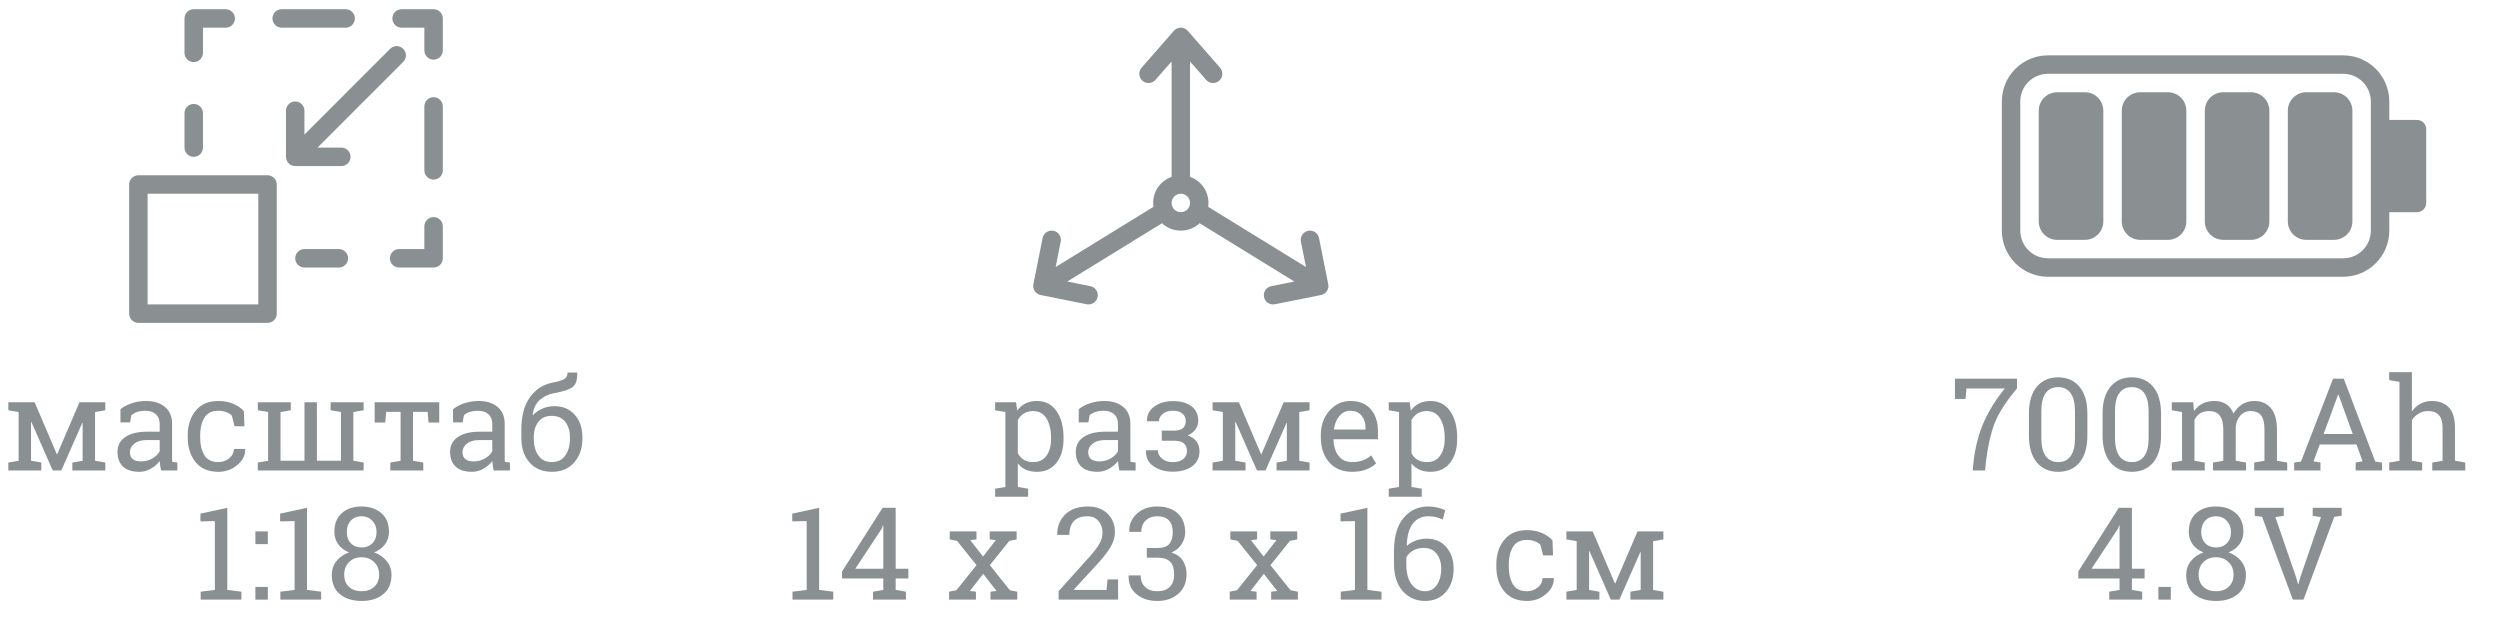 <svg width="271" height="67" viewBox="0 0 271 67" fill="none" xmlns="http://www.w3.org/2000/svg">
<path d="M6.16 49.236H6.201L8.614 43.603H10.303H11.417V44.472L10.303 44.663V49.947L11.417 50.139V51H7.842V50.139L8.956 49.947V45.866L8.915 45.852L6.646 51H5.716L3.405 45.743L3.364 45.757V49.947L4.479 50.139V51H0.903V50.139L2.018 49.947V44.663L0.903 44.472V43.603H2.018H3.754L6.16 49.236Z" fill="#8A8F92"/>
<path d="M17.46 51C17.419 50.8 17.387 50.62 17.364 50.46C17.341 50.3 17.326 50.141 17.316 49.981C17.057 50.314 16.731 50.592 16.339 50.815C15.951 51.034 15.537 51.144 15.095 51.144C14.325 51.144 13.739 50.957 13.338 50.583C12.937 50.205 12.736 49.674 12.736 48.99C12.736 48.288 13.019 47.748 13.584 47.37C14.154 46.987 14.933 46.796 15.922 46.796H17.31V45.935C17.31 45.502 17.173 45.16 16.899 44.909C16.626 44.654 16.245 44.526 15.758 44.526C15.421 44.526 15.122 44.57 14.862 44.656C14.607 44.743 14.4 44.861 14.24 45.012L14.097 45.791H13.058V44.355C13.395 44.087 13.803 43.872 14.281 43.713C14.76 43.549 15.279 43.467 15.84 43.467C16.678 43.467 17.357 43.681 17.877 44.109C18.396 44.538 18.656 45.151 18.656 45.948V49.51C18.656 49.605 18.656 49.699 18.656 49.79C18.661 49.881 18.668 49.972 18.677 50.063L19.224 50.139V51H17.46ZM15.293 50.016C15.74 50.016 16.148 49.908 16.517 49.694C16.886 49.48 17.15 49.223 17.31 48.922V47.705H15.874C15.323 47.705 14.885 47.833 14.562 48.088C14.242 48.343 14.083 48.653 14.083 49.018C14.083 49.341 14.183 49.59 14.384 49.763C14.584 49.931 14.887 50.016 15.293 50.016Z" fill="#8A8F92"/>
<path d="M23.667 50.091C24.114 50.091 24.506 49.954 24.843 49.681C25.185 49.403 25.355 49.063 25.355 48.662H26.565L26.579 48.703C26.602 49.341 26.317 49.908 25.725 50.405C25.137 50.898 24.451 51.144 23.667 51.144C22.591 51.144 21.769 50.793 21.199 50.091C20.634 49.389 20.352 48.507 20.352 47.445V47.158C20.352 46.105 20.636 45.228 21.206 44.526C21.776 43.82 22.596 43.467 23.667 43.467C24.259 43.467 24.79 43.565 25.26 43.761C25.734 43.957 26.126 44.226 26.436 44.567L26.497 46.208H25.424L25.13 45.046C24.97 44.891 24.765 44.766 24.515 44.67C24.264 44.574 23.981 44.526 23.667 44.526C22.961 44.526 22.455 44.782 22.149 45.292C21.849 45.798 21.698 46.42 21.698 47.158V47.445C21.698 48.202 21.849 48.833 22.149 49.339C22.45 49.84 22.956 50.091 23.667 50.091Z" fill="#8A8F92"/>
<path d="M27.946 44.472V43.603H30.407H31.521V44.472L30.407 44.663V49.947H33.005V43.603H34.352V49.947H36.956V44.663L35.842 44.472V43.603H38.303H39.417V44.472L38.303 44.663V49.947L39.417 50.139V51H27.946V50.139L29.061 49.947V44.663L27.946 44.472Z" fill="#8A8F92"/>
<path d="M47.613 43.603V45.805H46.458L46.355 44.649H44.77V49.947L45.884 50.139V51H42.309V50.139L43.423 49.947V44.649H41.864L41.762 45.805H40.613V43.603H47.613Z" fill="#8A8F92"/>
<path d="M53.513 51C53.472 50.8 53.44 50.62 53.417 50.46C53.394 50.3 53.378 50.141 53.369 49.981C53.109 50.314 52.783 50.592 52.392 50.815C52.004 51.034 51.59 51.144 51.148 51.144C50.377 51.144 49.792 50.957 49.391 50.583C48.99 50.205 48.789 49.674 48.789 48.99C48.789 48.288 49.072 47.748 49.637 47.37C50.206 46.987 50.986 46.796 51.975 46.796H53.362V45.935C53.362 45.502 53.226 45.16 52.952 44.909C52.679 44.654 52.298 44.526 51.81 44.526C51.473 44.526 51.175 44.57 50.915 44.656C50.66 44.743 50.453 44.861 50.293 45.012L50.149 45.791H49.11V44.355C49.448 44.087 49.855 43.872 50.334 43.713C50.812 43.549 51.332 43.467 51.893 43.467C52.731 43.467 53.41 43.681 53.93 44.109C54.449 44.538 54.709 45.151 54.709 45.948V49.51C54.709 49.605 54.709 49.699 54.709 49.79C54.714 49.881 54.72 49.972 54.73 50.063L55.276 50.139V51H53.513ZM51.346 50.016C51.792 50.016 52.2 49.908 52.569 49.694C52.938 49.48 53.203 49.223 53.362 48.922V47.705H51.927C51.375 47.705 50.938 47.833 50.614 48.088C50.295 48.343 50.136 48.653 50.136 49.018C50.136 49.341 50.236 49.59 50.437 49.763C50.637 49.931 50.94 50.016 51.346 50.016Z" fill="#8A8F92"/>
<path d="M60.082 44.027C61.021 44.027 61.764 44.342 62.31 44.971C62.857 45.595 63.131 46.397 63.131 47.377V47.527C63.131 48.589 62.835 49.457 62.242 50.132C61.65 50.806 60.843 51.144 59.822 51.144C58.801 51.144 57.995 50.806 57.402 50.132C56.81 49.457 56.514 48.589 56.514 47.527V46.57C56.514 45.112 56.819 43.95 57.43 43.084C58.04 42.218 58.861 41.683 59.891 41.477C60.465 41.373 60.88 41.247 61.135 41.102C61.395 40.956 61.524 40.717 61.524 40.384H62.563L62.577 40.425C62.591 41.227 62.402 41.753 62.01 42.004C61.618 42.255 60.996 42.453 60.144 42.599C59.519 42.703 58.986 42.945 58.544 43.323C58.106 43.697 57.838 44.246 57.737 44.971L57.765 45.005C58.033 44.718 58.371 44.483 58.776 44.301C59.187 44.118 59.622 44.027 60.082 44.027ZM59.809 45.08C59.166 45.08 58.681 45.299 58.352 45.736C58.024 46.174 57.86 46.721 57.86 47.377V47.527C57.86 48.27 58.024 48.883 58.352 49.366C58.681 49.849 59.171 50.091 59.822 50.091C60.465 50.091 60.953 49.849 61.285 49.366C61.618 48.883 61.784 48.27 61.784 47.527V47.377C61.784 46.721 61.616 46.174 61.278 45.736C60.946 45.299 60.456 45.08 59.809 45.08Z" fill="#8A8F92"/>
<path d="M21.753 64.139L23.291 63.947V56.489L21.726 56.517V55.676L24.638 55.047V63.947L26.169 64.139V65H21.753V64.139Z" fill="#8A8F92"/>
<path d="M29.033 65H27.686V63.619H29.033V65ZM29.033 58.984H27.686V57.603H29.033V58.984Z" fill="#8A8F92"/>
<path d="M30.394 64.139L31.932 63.947V56.489L30.366 56.517V55.676L33.278 55.047V63.947L34.81 64.139V65H30.394V64.139Z" fill="#8A8F92"/>
<path d="M42.165 57.645C42.165 58.164 42.019 58.62 41.727 59.012C41.436 59.399 41.042 59.688 40.545 59.88C41.119 60.08 41.577 60.395 41.919 60.823C42.265 61.252 42.438 61.746 42.438 62.307C42.438 63.227 42.138 63.931 41.536 64.419C40.939 64.902 40.162 65.144 39.205 65.144C38.23 65.144 37.446 64.902 36.853 64.419C36.261 63.931 35.965 63.227 35.965 62.307C35.965 61.746 36.133 61.252 36.471 60.823C36.808 60.395 37.264 60.08 37.838 59.88C37.341 59.688 36.952 59.399 36.669 59.012C36.386 58.62 36.245 58.164 36.245 57.645C36.245 56.77 36.514 56.095 37.052 55.621C37.594 55.143 38.307 54.903 39.191 54.903C40.066 54.903 40.78 55.143 41.331 55.621C41.887 56.095 42.165 56.77 42.165 57.645ZM41.099 62.279C41.099 61.732 40.919 61.283 40.559 60.933C40.199 60.582 39.743 60.406 39.191 60.406C38.635 60.406 38.182 60.582 37.831 60.933C37.485 61.279 37.312 61.728 37.312 62.279C37.312 62.844 37.482 63.289 37.824 63.612C38.171 63.931 38.631 64.091 39.205 64.091C39.766 64.091 40.221 63.929 40.572 63.605C40.923 63.282 41.099 62.84 41.099 62.279ZM40.818 57.672C40.818 57.18 40.663 56.772 40.353 56.448C40.048 56.125 39.661 55.963 39.191 55.963C38.713 55.963 38.325 56.12 38.029 56.435C37.738 56.745 37.592 57.157 37.592 57.672C37.592 58.178 37.74 58.583 38.036 58.889C38.332 59.194 38.722 59.347 39.205 59.347C39.679 59.347 40.066 59.194 40.367 58.889C40.668 58.583 40.818 58.178 40.818 57.672Z" fill="#8A8F92"/>
<path d="M107.871 52.976L108.985 52.784V44.663L107.871 44.472V43.603H110.141L110.264 44.506C110.51 44.169 110.808 43.911 111.159 43.733C111.515 43.556 111.925 43.467 112.39 43.467C113.306 43.467 114.017 43.831 114.522 44.56C115.033 45.285 115.288 46.245 115.288 47.438V47.582C115.288 48.648 115.033 49.51 114.522 50.166C114.012 50.818 113.308 51.144 112.41 51.144C111.954 51.144 111.553 51.068 111.207 50.918C110.865 50.763 110.574 50.535 110.332 50.234V52.784L111.446 52.976V53.844H107.871V52.976ZM113.935 47.438C113.935 46.595 113.771 45.905 113.442 45.367C113.114 44.829 112.627 44.56 111.979 44.56C111.597 44.56 111.269 44.647 110.995 44.82C110.722 44.993 110.501 45.23 110.332 45.531V49.134C110.501 49.439 110.719 49.676 110.988 49.845C111.262 50.009 111.597 50.091 111.993 50.091C112.631 50.091 113.114 49.858 113.442 49.394C113.771 48.929 113.935 48.325 113.935 47.582V47.438Z" fill="#8A8F92"/>
<path d="M121.338 51C121.297 50.8 121.265 50.62 121.242 50.46C121.219 50.3 121.203 50.141 121.194 49.981C120.935 50.314 120.609 50.592 120.217 50.815C119.829 51.034 119.415 51.144 118.973 51.144C118.202 51.144 117.617 50.957 117.216 50.583C116.815 50.205 116.614 49.674 116.614 48.99C116.614 48.288 116.897 47.748 117.462 47.37C118.032 46.987 118.811 46.796 119.8 46.796H121.188V45.935C121.188 45.502 121.051 45.16 120.777 44.909C120.504 44.654 120.123 44.526 119.636 44.526C119.299 44.526 119 44.57 118.74 44.656C118.485 44.743 118.278 44.861 118.118 45.012L117.975 45.791H116.936V44.355C117.273 44.087 117.681 43.872 118.159 43.713C118.638 43.549 119.157 43.467 119.718 43.467C120.556 43.467 121.235 43.681 121.755 44.109C122.274 44.538 122.534 45.151 122.534 45.948V49.51C122.534 49.605 122.534 49.699 122.534 49.79C122.539 49.881 122.546 49.972 122.555 50.063L123.102 50.139V51H121.338ZM119.171 50.016C119.618 50.016 120.025 49.908 120.395 49.694C120.764 49.48 121.028 49.223 121.188 48.922V47.705H119.752C119.201 47.705 118.763 47.833 118.439 48.088C118.12 48.343 117.961 48.653 117.961 49.018C117.961 49.341 118.061 49.59 118.262 49.763C118.462 49.931 118.765 50.016 119.171 50.016Z" fill="#8A8F92"/>
<path d="M127.217 46.68C127.691 46.68 128.028 46.591 128.229 46.413C128.434 46.231 128.536 45.969 128.536 45.627C128.536 45.317 128.42 45.055 128.188 44.841C127.955 44.627 127.602 44.52 127.128 44.52C126.704 44.52 126.349 44.631 126.062 44.855C125.774 45.078 125.631 45.349 125.631 45.668H124.353L124.339 45.627C124.312 44.993 124.569 44.478 125.111 44.082C125.654 43.681 126.326 43.48 127.128 43.48C127.994 43.48 128.671 43.667 129.158 44.041C129.646 44.41 129.89 44.939 129.89 45.627C129.89 45.96 129.789 46.265 129.589 46.543C129.388 46.821 129.108 47.04 128.748 47.199C129.163 47.345 129.479 47.564 129.698 47.855C129.917 48.143 130.026 48.496 130.026 48.915C130.026 49.608 129.76 50.15 129.227 50.542C128.698 50.934 127.998 51.13 127.128 51.13C126.321 51.13 125.629 50.936 125.05 50.549C124.476 50.157 124.2 49.592 124.223 48.853L124.236 48.812H125.515C125.515 49.159 125.665 49.46 125.966 49.715C126.267 49.97 126.654 50.098 127.128 50.098C127.616 50.098 127.994 49.986 128.263 49.763C128.532 49.535 128.666 49.252 128.666 48.915C128.666 48.519 128.548 48.229 128.311 48.047C128.078 47.865 127.714 47.773 127.217 47.773H125.932V46.68H127.217Z" fill="#8A8F92"/>
<path d="M136.698 49.236H136.739L139.152 43.603H140.841H141.955V44.472L140.841 44.663V49.947L141.955 50.139V51H138.38V50.139L139.494 49.947V45.866L139.453 45.852L137.184 51H136.254L133.943 45.743L133.902 45.757V49.947L135.017 50.139V51H131.441V50.139L132.556 49.947V44.663L131.441 44.472V43.603H132.556H134.292L136.698 49.236Z" fill="#8A8F92"/>
<path d="M146.549 51.144C145.519 51.144 144.699 50.802 144.088 50.118C143.482 49.43 143.179 48.539 143.179 47.445V47.145C143.179 46.092 143.491 45.217 144.115 44.52C144.744 43.818 145.487 43.467 146.344 43.467C147.337 43.467 148.089 43.768 148.6 44.369C149.115 44.971 149.372 45.773 149.372 46.775V47.616H144.573L144.553 47.65C144.566 48.361 144.746 48.947 145.093 49.407C145.439 49.863 145.924 50.091 146.549 50.091C147.005 50.091 147.403 50.027 147.745 49.899C148.091 49.767 148.39 49.587 148.641 49.359L149.167 50.234C148.903 50.49 148.552 50.706 148.114 50.884C147.681 51.057 147.16 51.144 146.549 51.144ZM146.344 44.526C145.893 44.526 145.507 44.718 145.188 45.101C144.869 45.479 144.674 45.955 144.601 46.529L144.614 46.563H148.025V46.386C148.025 45.857 147.884 45.415 147.602 45.06C147.319 44.704 146.9 44.526 146.344 44.526Z" fill="#8A8F92"/>
<path d="M150.541 52.976L151.655 52.784V44.663L150.541 44.472V43.603H152.811L152.934 44.506C153.18 44.169 153.478 43.911 153.829 43.733C154.185 43.556 154.595 43.467 155.06 43.467C155.976 43.467 156.687 43.831 157.192 44.56C157.703 45.285 157.958 46.245 157.958 47.438V47.582C157.958 48.648 157.703 49.51 157.192 50.166C156.682 50.818 155.978 51.144 155.08 51.144C154.624 51.144 154.223 51.068 153.877 50.918C153.535 50.763 153.243 50.535 153.002 50.234V52.784L154.116 52.976V53.844H150.541V52.976ZM156.604 47.438C156.604 46.595 156.44 45.905 156.112 45.367C155.784 44.829 155.297 44.56 154.649 44.56C154.267 44.56 153.938 44.647 153.665 44.82C153.392 44.993 153.171 45.23 153.002 45.531V49.134C153.171 49.439 153.389 49.676 153.658 49.845C153.932 50.009 154.267 50.091 154.663 50.091C155.301 50.091 155.784 49.858 156.112 49.394C156.44 48.929 156.604 48.325 156.604 47.582V47.438Z" fill="#8A8F92"/>
<path d="M85.907 64.139L87.445 63.947V56.489L85.88 56.517V55.676L88.792 55.047V63.947L90.323 64.139V65H85.907V64.139Z" fill="#8A8F92"/>
<path d="M97.091 61.65H98.465V62.703H97.091V63.947L98.205 64.139V65H94.637V64.139L95.751 63.947V62.703H91.28V61.944L95.669 55.047H97.091V61.65ZM92.716 61.65H95.751V56.968L95.71 56.954L95.573 57.316L92.716 61.65Z" fill="#8A8F92"/>
<path d="M102.881 64.139L103.674 63.981L105.854 61.261L103.742 58.629L102.949 58.472V57.603H105.848V58.472L105.178 58.554L106.559 60.331L107.946 58.547L107.283 58.472V57.603H110.202V58.472L109.409 58.629L107.297 61.261L109.471 63.981L110.271 64.139V65H107.372V64.139L108.028 64.064L106.579 62.204L105.13 64.064L105.793 64.139V65H102.881V64.139Z" fill="#8A8F92"/>
<path d="M114.755 65V64.077L118.016 60.454C118.599 59.802 118.993 59.285 119.198 58.902C119.408 58.52 119.513 58.128 119.513 57.727C119.513 57.23 119.367 56.813 119.075 56.476C118.784 56.134 118.398 55.963 117.92 55.963C117.232 55.963 116.726 56.138 116.402 56.489C116.079 56.84 115.917 57.337 115.917 57.98H114.625L114.611 57.938C114.589 57.082 114.871 56.362 115.459 55.778C116.051 55.195 116.872 54.903 117.92 54.903C118.818 54.903 119.531 55.165 120.06 55.69C120.593 56.209 120.859 56.872 120.859 57.679C120.859 58.221 120.698 58.763 120.374 59.306C120.055 59.848 119.604 60.434 119.021 61.062L116.402 63.913L116.416 63.947H119.95L120.06 62.806H121.201V65H114.755Z" fill="#8A8F92"/>
<path d="M124.312 59.401H125.487C126.084 59.401 126.506 59.253 126.752 58.957C127.003 58.656 127.128 58.239 127.128 57.706C127.128 57.136 126.987 56.703 126.704 56.407C126.422 56.111 126.005 55.963 125.453 55.963C124.929 55.963 124.507 56.118 124.188 56.428C123.874 56.733 123.717 57.141 123.717 57.651H122.425L122.411 57.61C122.388 56.858 122.66 56.22 123.225 55.696C123.794 55.168 124.537 54.903 125.453 54.903C126.374 54.903 127.107 55.149 127.654 55.642C128.201 56.129 128.475 56.827 128.475 57.733C128.475 58.144 128.349 58.554 128.099 58.964C127.853 59.37 127.481 59.679 126.984 59.894C127.581 60.09 128.003 60.397 128.249 60.816C128.5 61.236 128.625 61.705 128.625 62.225C128.625 63.132 128.326 63.845 127.729 64.364C127.137 64.884 126.378 65.144 125.453 65.144C124.542 65.144 123.79 64.9 123.197 64.412C122.605 63.92 122.32 63.255 122.343 62.416L122.363 62.375H123.648C123.648 62.899 123.808 63.316 124.127 63.626C124.451 63.936 124.893 64.091 125.453 64.091C126.023 64.091 126.469 63.936 126.793 63.626C127.117 63.316 127.278 62.858 127.278 62.252C127.278 61.637 127.135 61.183 126.848 60.892C126.561 60.6 126.107 60.454 125.487 60.454H124.312V59.401Z" fill="#8A8F92"/>
<path d="M133.301 64.139L134.094 63.981L136.274 61.261L134.162 58.629L133.369 58.472V57.603H136.268V58.472L135.598 58.554L136.979 60.331L138.366 58.547L137.703 58.472V57.603H140.622V58.472L139.829 58.629L137.717 61.261L139.891 63.981L140.69 64.139V65H137.792V64.139L138.448 64.064L136.999 62.204L135.55 64.064L136.213 64.139V65H133.301V64.139Z" fill="#8A8F92"/>
<path d="M145.339 64.139L146.877 63.947V56.489L145.312 56.517V55.676L148.224 55.047V63.947L149.755 64.139V65H145.339V64.139Z" fill="#8A8F92"/>
<path d="M154.82 54.903C155.158 54.903 155.493 54.942 155.825 55.02C156.162 55.097 156.44 55.195 156.659 55.313L156.399 56.318C156.185 56.214 155.951 56.129 155.695 56.065C155.44 55.997 155.148 55.963 154.82 55.963C154.123 55.963 153.567 56.227 153.152 56.756C152.742 57.28 152.523 58.073 152.496 59.135L152.523 59.162C152.779 58.925 153.091 58.738 153.46 58.602C153.829 58.46 154.228 58.39 154.656 58.39C155.545 58.39 156.254 58.697 156.782 59.312C157.311 59.928 157.575 60.707 157.575 61.65C157.575 62.68 157.293 63.521 156.728 64.173C156.167 64.82 155.417 65.144 154.479 65.144C153.508 65.144 152.703 64.79 152.065 64.084C151.427 63.378 151.108 62.377 151.108 61.083V59.743C151.108 58.166 151.455 56.965 152.147 56.141C152.84 55.316 153.731 54.903 154.82 54.903ZM154.362 59.395C153.902 59.395 153.51 59.488 153.187 59.675C152.863 59.857 152.617 60.103 152.448 60.413V61.213C152.448 62.138 152.64 62.849 153.022 63.346C153.41 63.842 153.895 64.091 154.479 64.091C155.03 64.091 155.458 63.858 155.764 63.394C156.074 62.924 156.229 62.343 156.229 61.65C156.229 60.994 156.062 60.454 155.729 60.03C155.401 59.606 154.946 59.395 154.362 59.395Z" fill="#8A8F92"/>
<path d="M165.519 64.091C165.965 64.091 166.357 63.954 166.694 63.681C167.036 63.403 167.207 63.063 167.207 62.662H168.417L168.431 62.703C168.453 63.341 168.169 63.908 167.576 64.405C166.988 64.897 166.302 65.144 165.519 65.144C164.443 65.144 163.62 64.793 163.051 64.091C162.486 63.389 162.203 62.507 162.203 61.445V61.158C162.203 60.105 162.488 59.228 163.058 58.526C163.627 57.82 164.448 57.467 165.519 57.467C166.111 57.467 166.642 57.565 167.111 57.761C167.585 57.957 167.977 58.226 168.287 58.567L168.349 60.208H167.275L166.981 59.046C166.822 58.891 166.617 58.766 166.366 58.67C166.116 58.574 165.833 58.526 165.519 58.526C164.812 58.526 164.306 58.782 164.001 59.292C163.7 59.798 163.55 60.42 163.55 61.158V61.445C163.55 62.202 163.7 62.833 164.001 63.339C164.302 63.84 164.808 64.091 165.519 64.091Z" fill="#8A8F92"/>
<path d="M175.055 63.236H175.096L177.509 57.603H179.197H180.312V58.472L179.197 58.663V63.947L180.312 64.139V65H176.736V64.139L177.851 63.947V59.866L177.81 59.852L175.54 65H174.61L172.3 59.743L172.259 59.757V63.947L173.373 64.139V65H169.798V64.139L170.912 63.947V58.663L169.798 58.472V57.603H170.912H172.648L175.055 63.236Z" fill="#8A8F92"/>
<path d="M218.644 42.106C217.44 43.537 216.627 44.807 216.203 45.914C215.784 47.017 215.481 48.355 215.294 49.927L215.185 51H213.838L213.947 49.927C214.139 48.359 214.51 46.958 215.062 45.723C215.613 44.488 216.367 43.282 217.324 42.106H213.168L213.065 43.248H211.917V41.047H218.644V42.106Z" fill="#8A8F92"/>
<path d="M226.272 47.206C226.272 48.477 225.99 49.453 225.425 50.132C224.86 50.806 224.087 51.144 223.107 51.144C222.132 51.144 221.36 50.804 220.79 50.125C220.22 49.446 219.936 48.473 219.936 47.206V44.848C219.936 43.581 220.218 42.608 220.783 41.929C221.348 41.245 222.118 40.903 223.094 40.903C224.074 40.903 224.848 41.245 225.418 41.929C225.988 42.608 226.272 43.581 226.272 44.848V47.206ZM224.926 44.56C224.926 43.699 224.769 43.052 224.454 42.619C224.144 42.182 223.691 41.963 223.094 41.963C222.506 41.963 222.057 42.182 221.747 42.619C221.437 43.052 221.282 43.699 221.282 44.56V47.48C221.282 48.341 221.439 48.992 221.754 49.435C222.068 49.872 222.52 50.091 223.107 50.091C223.704 50.091 224.156 49.872 224.461 49.435C224.771 48.997 224.926 48.345 224.926 47.48V44.56Z" fill="#8A8F92"/>
<path d="M234.257 47.206C234.257 48.477 233.974 49.453 233.409 50.132C232.844 50.806 232.072 51.144 231.092 51.144C230.117 51.144 229.344 50.804 228.774 50.125C228.205 49.446 227.92 48.473 227.92 47.206V44.848C227.92 43.581 228.202 42.608 228.768 41.929C229.333 41.245 230.103 40.903 231.078 40.903C232.058 40.903 232.833 41.245 233.402 41.929C233.972 42.608 234.257 43.581 234.257 44.848V47.206ZM232.91 44.56C232.91 43.699 232.753 43.052 232.438 42.619C232.129 42.182 231.675 41.963 231.078 41.963C230.49 41.963 230.041 42.182 229.731 42.619C229.422 43.052 229.267 43.699 229.267 44.56V47.48C229.267 48.341 229.424 48.992 229.738 49.435C230.053 49.872 230.504 50.091 231.092 50.091C231.689 50.091 232.14 49.872 232.445 49.435C232.755 48.997 232.91 48.345 232.91 47.48V44.56Z" fill="#8A8F92"/>
<path d="M235.419 50.139L236.533 49.947V44.663L235.419 44.472V43.603H237.743L237.832 44.567C238.069 44.217 238.374 43.945 238.748 43.754C239.122 43.562 239.555 43.467 240.047 43.467C240.539 43.467 240.961 43.581 241.312 43.809C241.667 44.036 241.934 44.378 242.111 44.834C242.344 44.415 242.651 44.082 243.034 43.836C243.417 43.59 243.864 43.467 244.374 43.467C245.131 43.467 245.728 43.727 246.165 44.246C246.603 44.761 246.821 45.538 246.821 46.577V49.947L247.936 50.139V51H244.354V50.139L245.468 49.947V46.563C245.468 45.834 245.342 45.319 245.092 45.019C244.841 44.713 244.47 44.56 243.978 44.56C243.508 44.56 243.13 44.727 242.843 45.06C242.56 45.388 242.396 45.802 242.351 46.304V49.947L243.465 50.139V51H239.89V50.139L241.004 49.947V46.563C241.004 45.871 240.874 45.365 240.614 45.046C240.359 44.722 239.988 44.56 239.5 44.56C239.09 44.56 238.753 44.645 238.488 44.813C238.224 44.982 238.021 45.219 237.88 45.524V49.947L238.994 50.139V51H235.419V50.139Z" fill="#8A8F92"/>
<path d="M248.688 50.139L249.426 50.036L252.905 41.047H254.061L257.479 50.036L258.21 50.139V51H255.353V50.139L256.104 50.009L255.448 48.177H251.463L250.786 50.009L251.538 50.139V51H248.688V50.139ZM251.88 47.049H255.038L253.493 42.776H253.452L251.88 47.049Z" fill="#8A8F92"/>
<path d="M258.989 50.139L260.104 49.947V41.395L258.989 41.204V40.336H261.45V44.588C261.705 44.232 262.018 43.957 262.387 43.761C262.756 43.565 263.166 43.467 263.617 43.467C264.41 43.467 265.025 43.704 265.463 44.178C265.9 44.652 266.119 45.381 266.119 46.365V49.947L267.233 50.139V51H263.658V50.139L264.772 49.947V46.352C264.772 45.741 264.64 45.29 264.376 44.998C264.116 44.706 263.727 44.56 263.207 44.56C262.838 44.56 262.501 44.649 262.195 44.827C261.895 45 261.646 45.237 261.45 45.538V49.947L262.564 50.139V51H258.989V50.139Z" fill="#8A8F92"/>
<path d="M231.099 61.65H232.473V62.703H231.099V63.947L232.213 64.139V65H228.645V64.139L229.759 63.947V62.703H225.288V61.944L229.677 55.047H231.099V61.65ZM226.724 61.65H229.759V56.968L229.718 56.954L229.581 57.316L226.724 61.65Z" fill="#8A8F92"/>
<path d="M235.316 65H233.97V63.619H235.316V65Z" fill="#8A8F92"/>
<path d="M243.185 57.645C243.185 58.164 243.039 58.62 242.747 59.012C242.455 59.399 242.061 59.688 241.564 59.88C242.139 60.08 242.597 60.395 242.938 60.823C243.285 61.252 243.458 61.746 243.458 62.307C243.458 63.227 243.157 63.931 242.556 64.419C241.959 64.902 241.182 65.144 240.225 65.144C239.249 65.144 238.465 64.902 237.873 64.419C237.281 63.931 236.984 63.227 236.984 62.307C236.984 61.746 237.153 61.252 237.49 60.823C237.827 60.395 238.283 60.08 238.857 59.88C238.361 59.688 237.971 59.399 237.688 59.012C237.406 58.62 237.265 58.164 237.265 57.645C237.265 56.77 237.534 56.095 238.071 55.621C238.614 55.143 239.327 54.903 240.211 54.903C241.086 54.903 241.799 55.143 242.351 55.621C242.907 56.095 243.185 56.77 243.185 57.645ZM242.118 62.279C242.118 61.732 241.938 61.283 241.578 60.933C241.218 60.582 240.762 60.406 240.211 60.406C239.655 60.406 239.201 60.582 238.851 60.933C238.504 61.279 238.331 61.728 238.331 62.279C238.331 62.844 238.502 63.289 238.844 63.612C239.19 63.931 239.65 64.091 240.225 64.091C240.785 64.091 241.241 63.929 241.592 63.605C241.943 63.282 242.118 62.84 242.118 62.279ZM241.838 57.672C241.838 57.18 241.683 56.772 241.373 56.448C241.068 56.125 240.68 55.963 240.211 55.963C239.732 55.963 239.345 56.12 239.049 56.435C238.757 56.745 238.611 57.157 238.611 57.672C238.611 58.178 238.759 58.583 239.056 58.889C239.352 59.194 239.742 59.347 240.225 59.347C240.699 59.347 241.086 59.194 241.387 58.889C241.688 58.583 241.838 58.178 241.838 57.672Z" fill="#8A8F92"/>
<path d="M247.56 55.915L246.65 56.059L248.879 62.525L249.104 63.312H249.146L249.371 62.525L251.593 56.052L250.697 55.915V55.047H253.835V55.915L253.035 56.024L249.699 65H248.544L245.208 56.024L244.415 55.915V55.047H247.56V55.915Z" fill="#8A8F92"/>
<path d="M21 1C20.448 1 20 1.448 20 2V5.733C20 6.286 20.448 6.733 21 6.733C21.552 6.733 22 6.286 22 5.733V3H24.467C25.019 3 25.467 2.552 25.467 2C25.467 1.448 25.019 1 24.467 1H21Z" fill="#8A8F92"/>
<path d="M30.533 1C29.981 1 29.533 1.448 29.533 2C29.533 2.552 29.981 3 30.533 3H37.467C38.019 3 38.467 2.552 38.467 2C38.467 1.448 38.019 1 37.467 1H30.533Z" fill="#8A8F92"/>
<path d="M43.533 1C42.981 1 42.533 1.448 42.533 2C42.533 2.552 42.981 3 43.533 3H46V5.467C46 6.019 46.448 6.467 47 6.467C47.552 6.467 48 6.019 48 5.467V2C48 1.448 47.552 1 47 1H43.533Z" fill="#8A8F92"/>
<path d="M48 11.533C48 10.981 47.552 10.533 47 10.533C46.448 10.533 46 10.981 46 11.533V18.467C46 19.019 46.448 19.467 47 19.467C47.552 19.467 48 19.019 48 18.467V11.533Z" fill="#8A8F92"/>
<path d="M22 12.267C22 11.714 21.552 11.267 21 11.267C20.448 11.267 20 11.714 20 12.267V16C20 16.552 20.448 17 21 17C21.552 17 22 16.552 22 16V12.267Z" fill="#8A8F92"/>
<path d="M48 24.533C48 23.981 47.552 23.533 47 23.533C46.448 23.533 46 23.981 46 24.533V27H43.267C42.714 27 42.267 27.448 42.267 28C42.267 28.552 42.714 29 43.267 29H47C47.552 29 48 28.552 48 28V24.533Z" fill="#8A8F92"/>
<path d="M33 27C32.448 27 32 27.448 32 28C32 28.552 32.448 29 33 29H36.733C37.286 29 37.733 28.552 37.733 28C37.733 27.448 37.286 27 36.733 27H33Z" fill="#8A8F92"/>
<path d="M43.707 5.293C44.098 5.684 44.098 6.317 43.707 6.707L34.414 16H37C37.552 16 38 16.448 38 17C38 17.552 37.552 18 37 18H32C31.448 18 31 17.552 31 17V12C31 11.448 31.448 11 32 11C32.552 11 33 11.448 33 12V14.586L42.293 5.293C42.683 4.902 43.317 4.902 43.707 5.293Z" fill="#8A8F92"/>
<path fill-rule="evenodd" clip-rule="evenodd" d="M14 20C14 19.448 14.448 19 15 19H29C29.552 19 30 19.448 30 20V34C30 34.552 29.552 35 29 35H15C14.448 35 14 34.552 14 34V20ZM16 21V33H28V21H16Z" fill="#8A8F92"/>
<path fill-rule="evenodd" clip-rule="evenodd" d="M128 3C128.288 3 128.563 3.124 128.753 3.341L132.253 7.341C132.616 7.757 132.574 8.389 132.159 8.753C131.743 9.116 131.111 9.074 130.747 8.659L129 6.661V19.171C130.165 19.583 131 20.694 131 22C131 22.144 130.99 22.285 130.97 22.423L141.569 28.945L141.019 26.196C140.911 25.655 141.262 25.128 141.804 25.019C142.345 24.911 142.872 25.262 142.981 25.804L143.981 30.804C144.089 31.346 143.738 31.872 143.196 31.981L138.196 32.981C137.655 33.089 137.128 32.738 137.019 32.196C136.911 31.655 137.262 31.128 137.804 31.019L140.309 30.518L130.041 24.199C129.505 24.696 128.788 25 128 25C127.212 25 126.495 24.696 125.959 24.199L115.691 30.518L118.196 31.019C118.738 31.128 119.089 31.655 118.981 32.196C118.872 32.738 118.345 33.089 117.804 32.981L112.804 31.981C112.262 31.872 111.911 31.346 112.019 30.804L113.019 25.804C113.128 25.262 113.655 24.911 114.196 25.019C114.738 25.128 115.089 25.655 114.981 26.196L114.431 28.945L125.03 22.423C125.01 22.285 125 22.144 125 22C125 20.694 125.835 19.582 127 19.171V6.661L125.253 8.659C124.889 9.074 124.257 9.116 123.842 8.753C123.426 8.389 123.384 7.757 123.747 7.341L127.247 3.341C127.437 3.124 127.712 3 128 3ZM127 22C127 21.448 127.448 21 128 21C128.552 21 129 21.448 129 22C129 22.552 128.552 23 128 23C127.448 23 127 22.552 127 22Z" fill="#8A8F92"/>
<path d="M223 10C221.895 10 221 10.895 221 12V24C221 25.105 221.895 26 223 26H226C227.105 26 228 25.105 228 24V12C228 10.895 227.105 10 226 10H223Z" fill="#8A8F92"/>
<path d="M230 12C230 10.895 230.895 10 232 10H235C236.105 10 237 10.895 237 12V24C237 25.105 236.105 26 235 26H232C230.895 26 230 25.105 230 24V12Z" fill="#8A8F92"/>
<path d="M241 10C239.895 10 239 10.895 239 12V24C239 25.105 239.895 26 241 26H244C245.105 26 246 25.105 246 24V12C246 10.895 245.105 10 244 10H241Z" fill="#8A8F92"/>
<path d="M248 12C248 10.895 248.895 10 250 10H253C254.105 10 255 10.895 255 12V24C255 25.105 254.105 26 253 26H250C248.895 26 248 25.105 248 24V12Z" fill="#8A8F92"/>
<path fill-rule="evenodd" clip-rule="evenodd" d="M222 6C219.239 6 217 8.239 217 11V25C217 27.761 219.239 30 222 30H254C256.761 30 259 27.761 259 25V23H262C262.552 23 263 22.552 263 22V14C263 13.448 262.552 13 262 13H259V11C259 8.239 256.761 6 254 6H222ZM219 11C219 9.343 220.343 8 222 8H254C255.657 8 257 9.343 257 11V25C257 26.657 255.657 28 254 28H222C220.343 28 219 26.657 219 25V11Z" fill="#8A8F92"/>
</svg>
